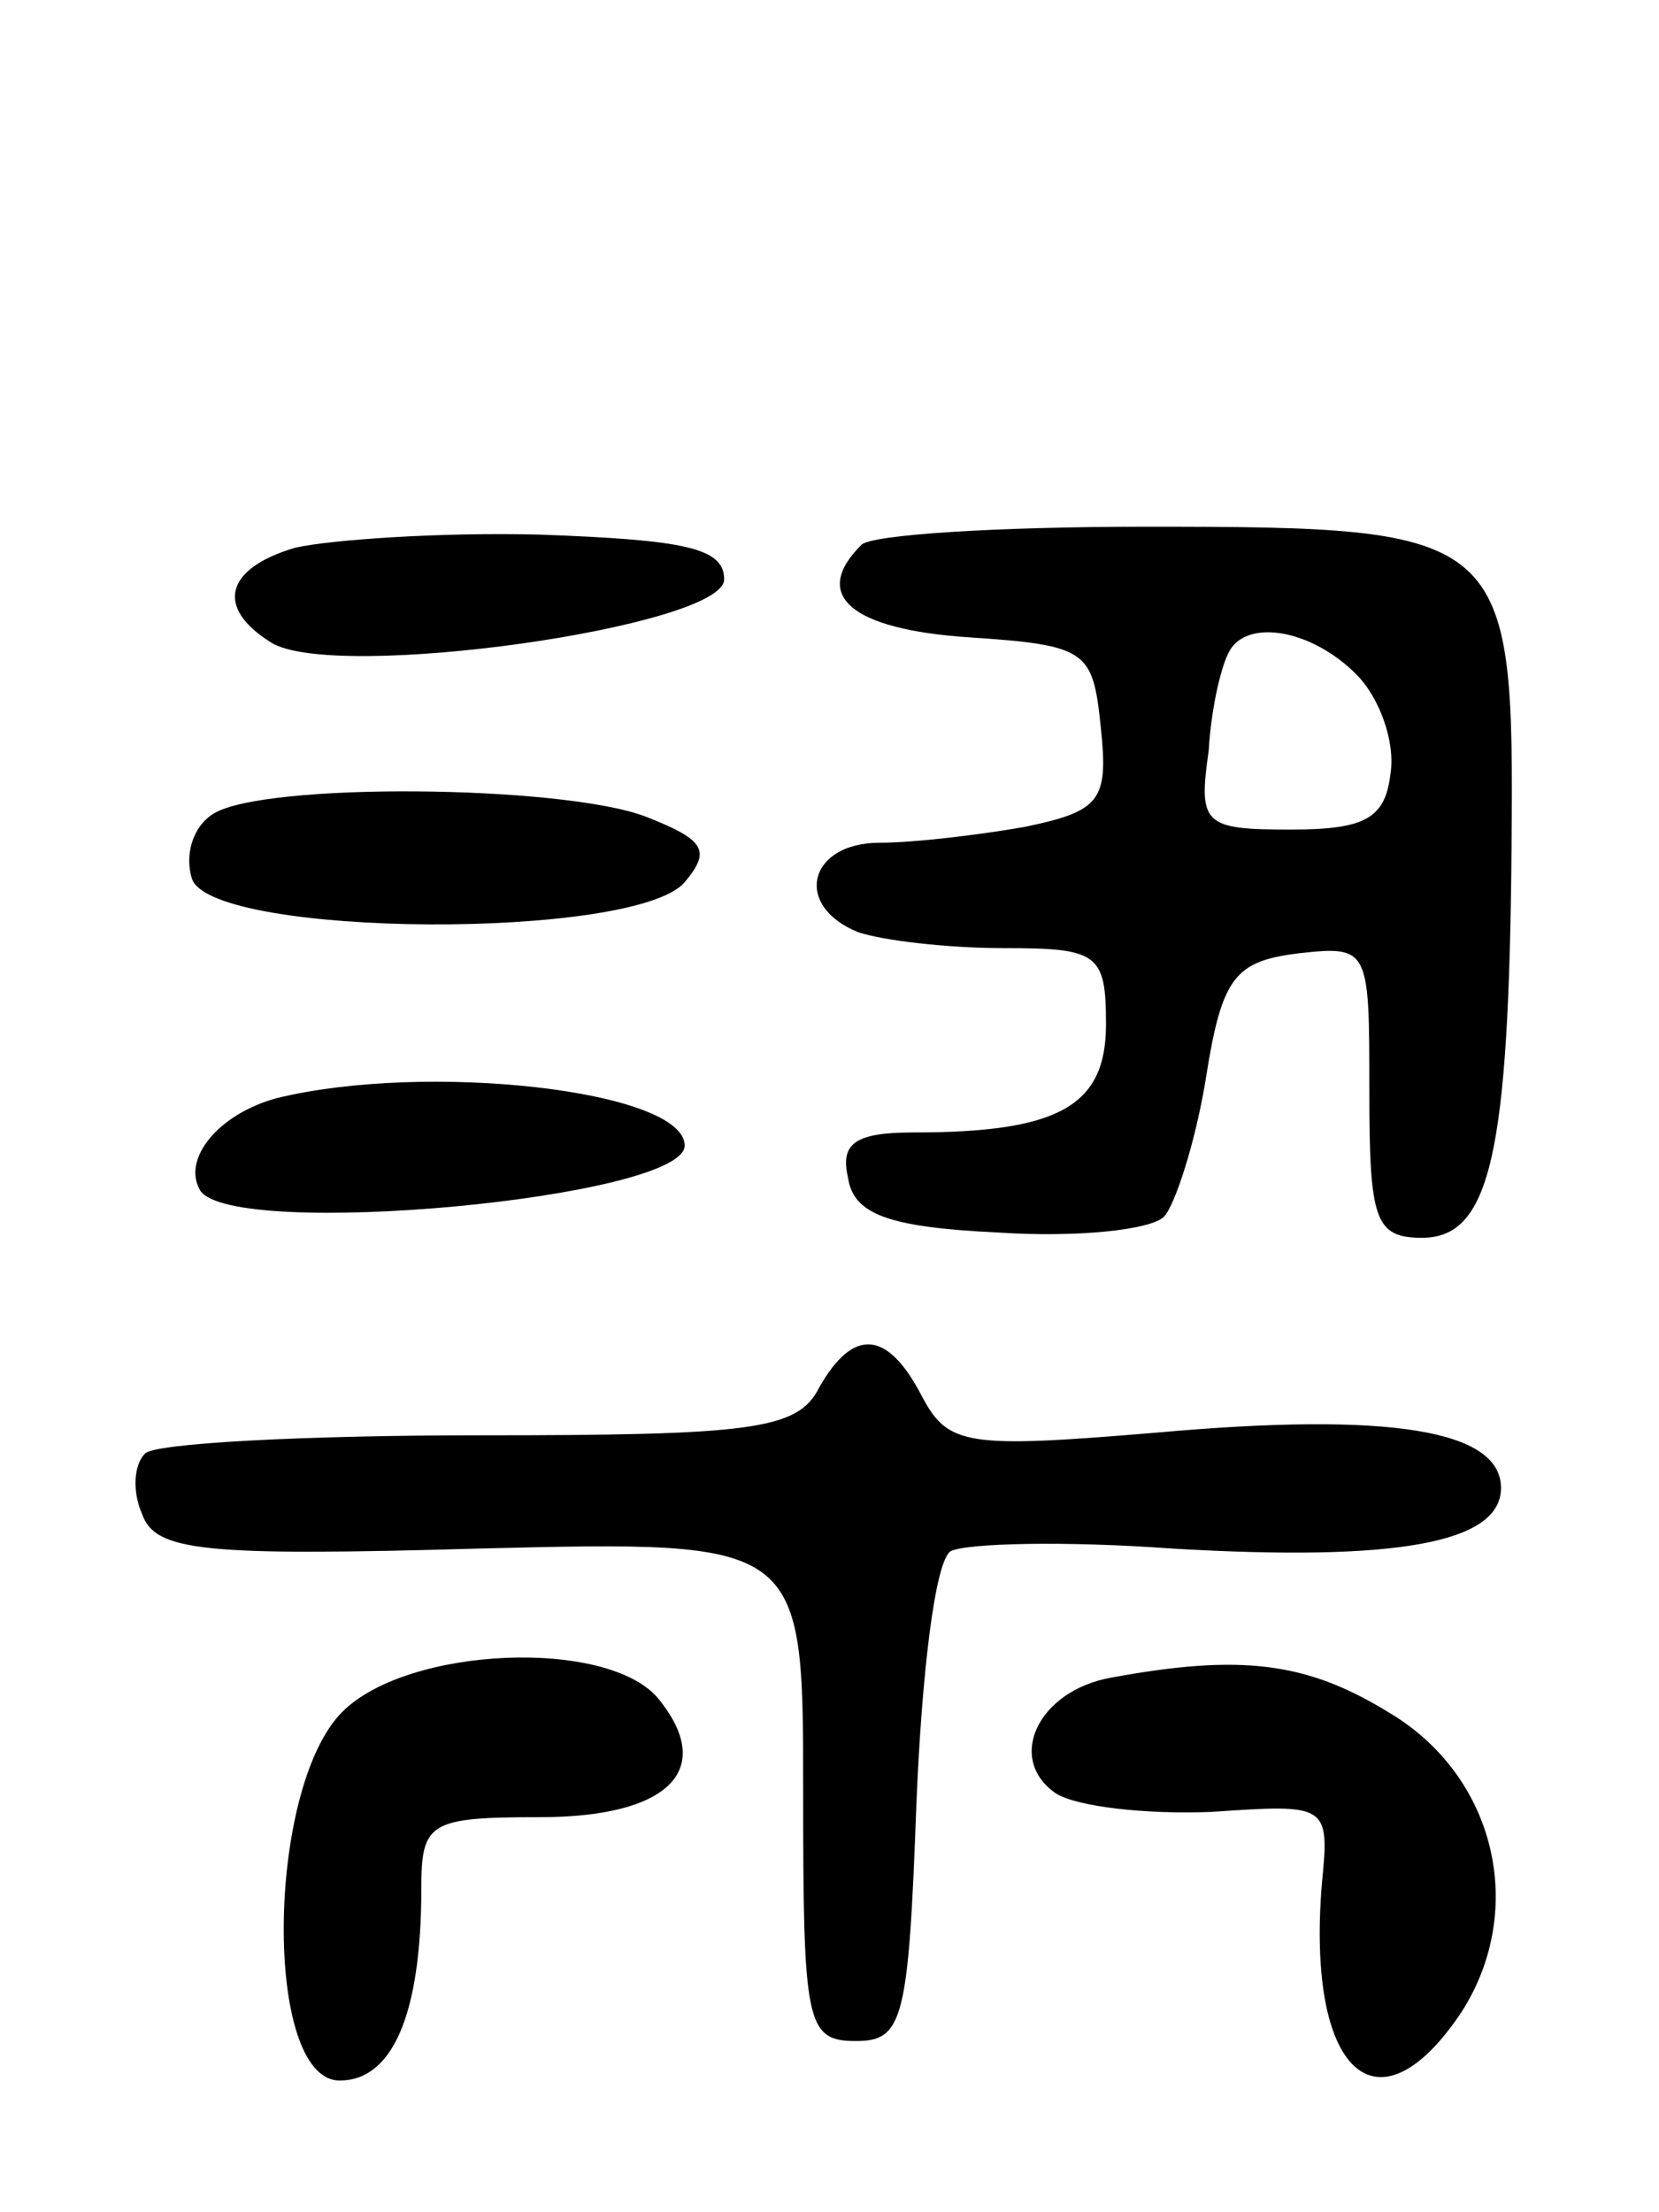 <svg version="1.0" xmlns="http://www.w3.org/2000/svg"
 width="63pt" height="84pt" viewBox="0 0 63 84"
 preserveAspectRatio="xMidYMid meet">
<g transform="translate(0,84) scale(0.1,-0.1)"
fill="#000000" stroke="none">
<path d="M112 632 c-27 -8 -30 -23 -9 -36 24 -15 172 6 172 24 0 12 -15 15
-70 17 -38 1 -80 -2 -93 -5z"/>
<path d="M327 633 c-19 -19 -4 -32 41 -35 45 -3 47 -5 50 -34 3 -28 0 -32 -29
-38 -17 -3 -42 -6 -55 -6 -27 0 -33 -24 -8 -34 9 -3 33 -6 55 -6 36 0 39 -2
39 -29 0 -31 -18 -41 -73 -41 -22 0 -28 -4 -25 -17 2 -14 15 -19 57 -21 30 -2
58 1 63 6 4 4 12 28 16 53 6 38 11 44 35 47 27 3 27 2 27 -52 0 -49 2 -56 20
-56 26 0 33 32 34 148 1 120 -1 122 -139 122 -56 0 -105 -3 -108 -7z m188 -49
c9 -9 15 -26 13 -38 -2 -17 -10 -21 -38 -21 -33 0 -35 2 -31 30 1 17 5 33 8
38 7 12 31 8 48 -9z"/>
<path d="M81 531 c-8 -5 -11 -16 -8 -25 9 -22 168 -23 187 -1 10 12 8 16 -15
25 -32 12 -145 13 -164 1z"/>
<path d="M105 423 c-22 -6 -36 -23 -29 -35 12 -19 184 -3 184 17 0 21 -98 32
-155 18z"/>
<path d="M311 313 c-8 -16 -26 -18 -129 -18 -66 0 -124 -3 -127 -7 -4 -4 -5
-14 -1 -23 5 -14 23 -16 128 -13 123 3 123 3 123 -92 0 -88 1 -95 20 -95 18 0
20 8 23 90 2 49 7 92 13 96 6 3 43 4 84 1 85 -5 125 2 125 23 0 22 -42 29
-131 21 -72 -6 -79 -5 -89 14 -13 25 -26 26 -39 3z"/>
<path d="M130 190 c-29 -29 -30 -140 -1 -140 20 0 31 25 31 73 0 25 3 27 45
27 49 0 67 18 45 45 -19 23 -95 20 -120 -5z"/>
<path d="M422 203 c-28 -5 -40 -31 -21 -44 8 -5 34 -8 59 -7 44 3 45 3 42 -27
-6 -72 21 -97 53 -49 25 39 13 90 -28 114 -31 19 -56 22 -105 13z"/>
</g>
</svg>
